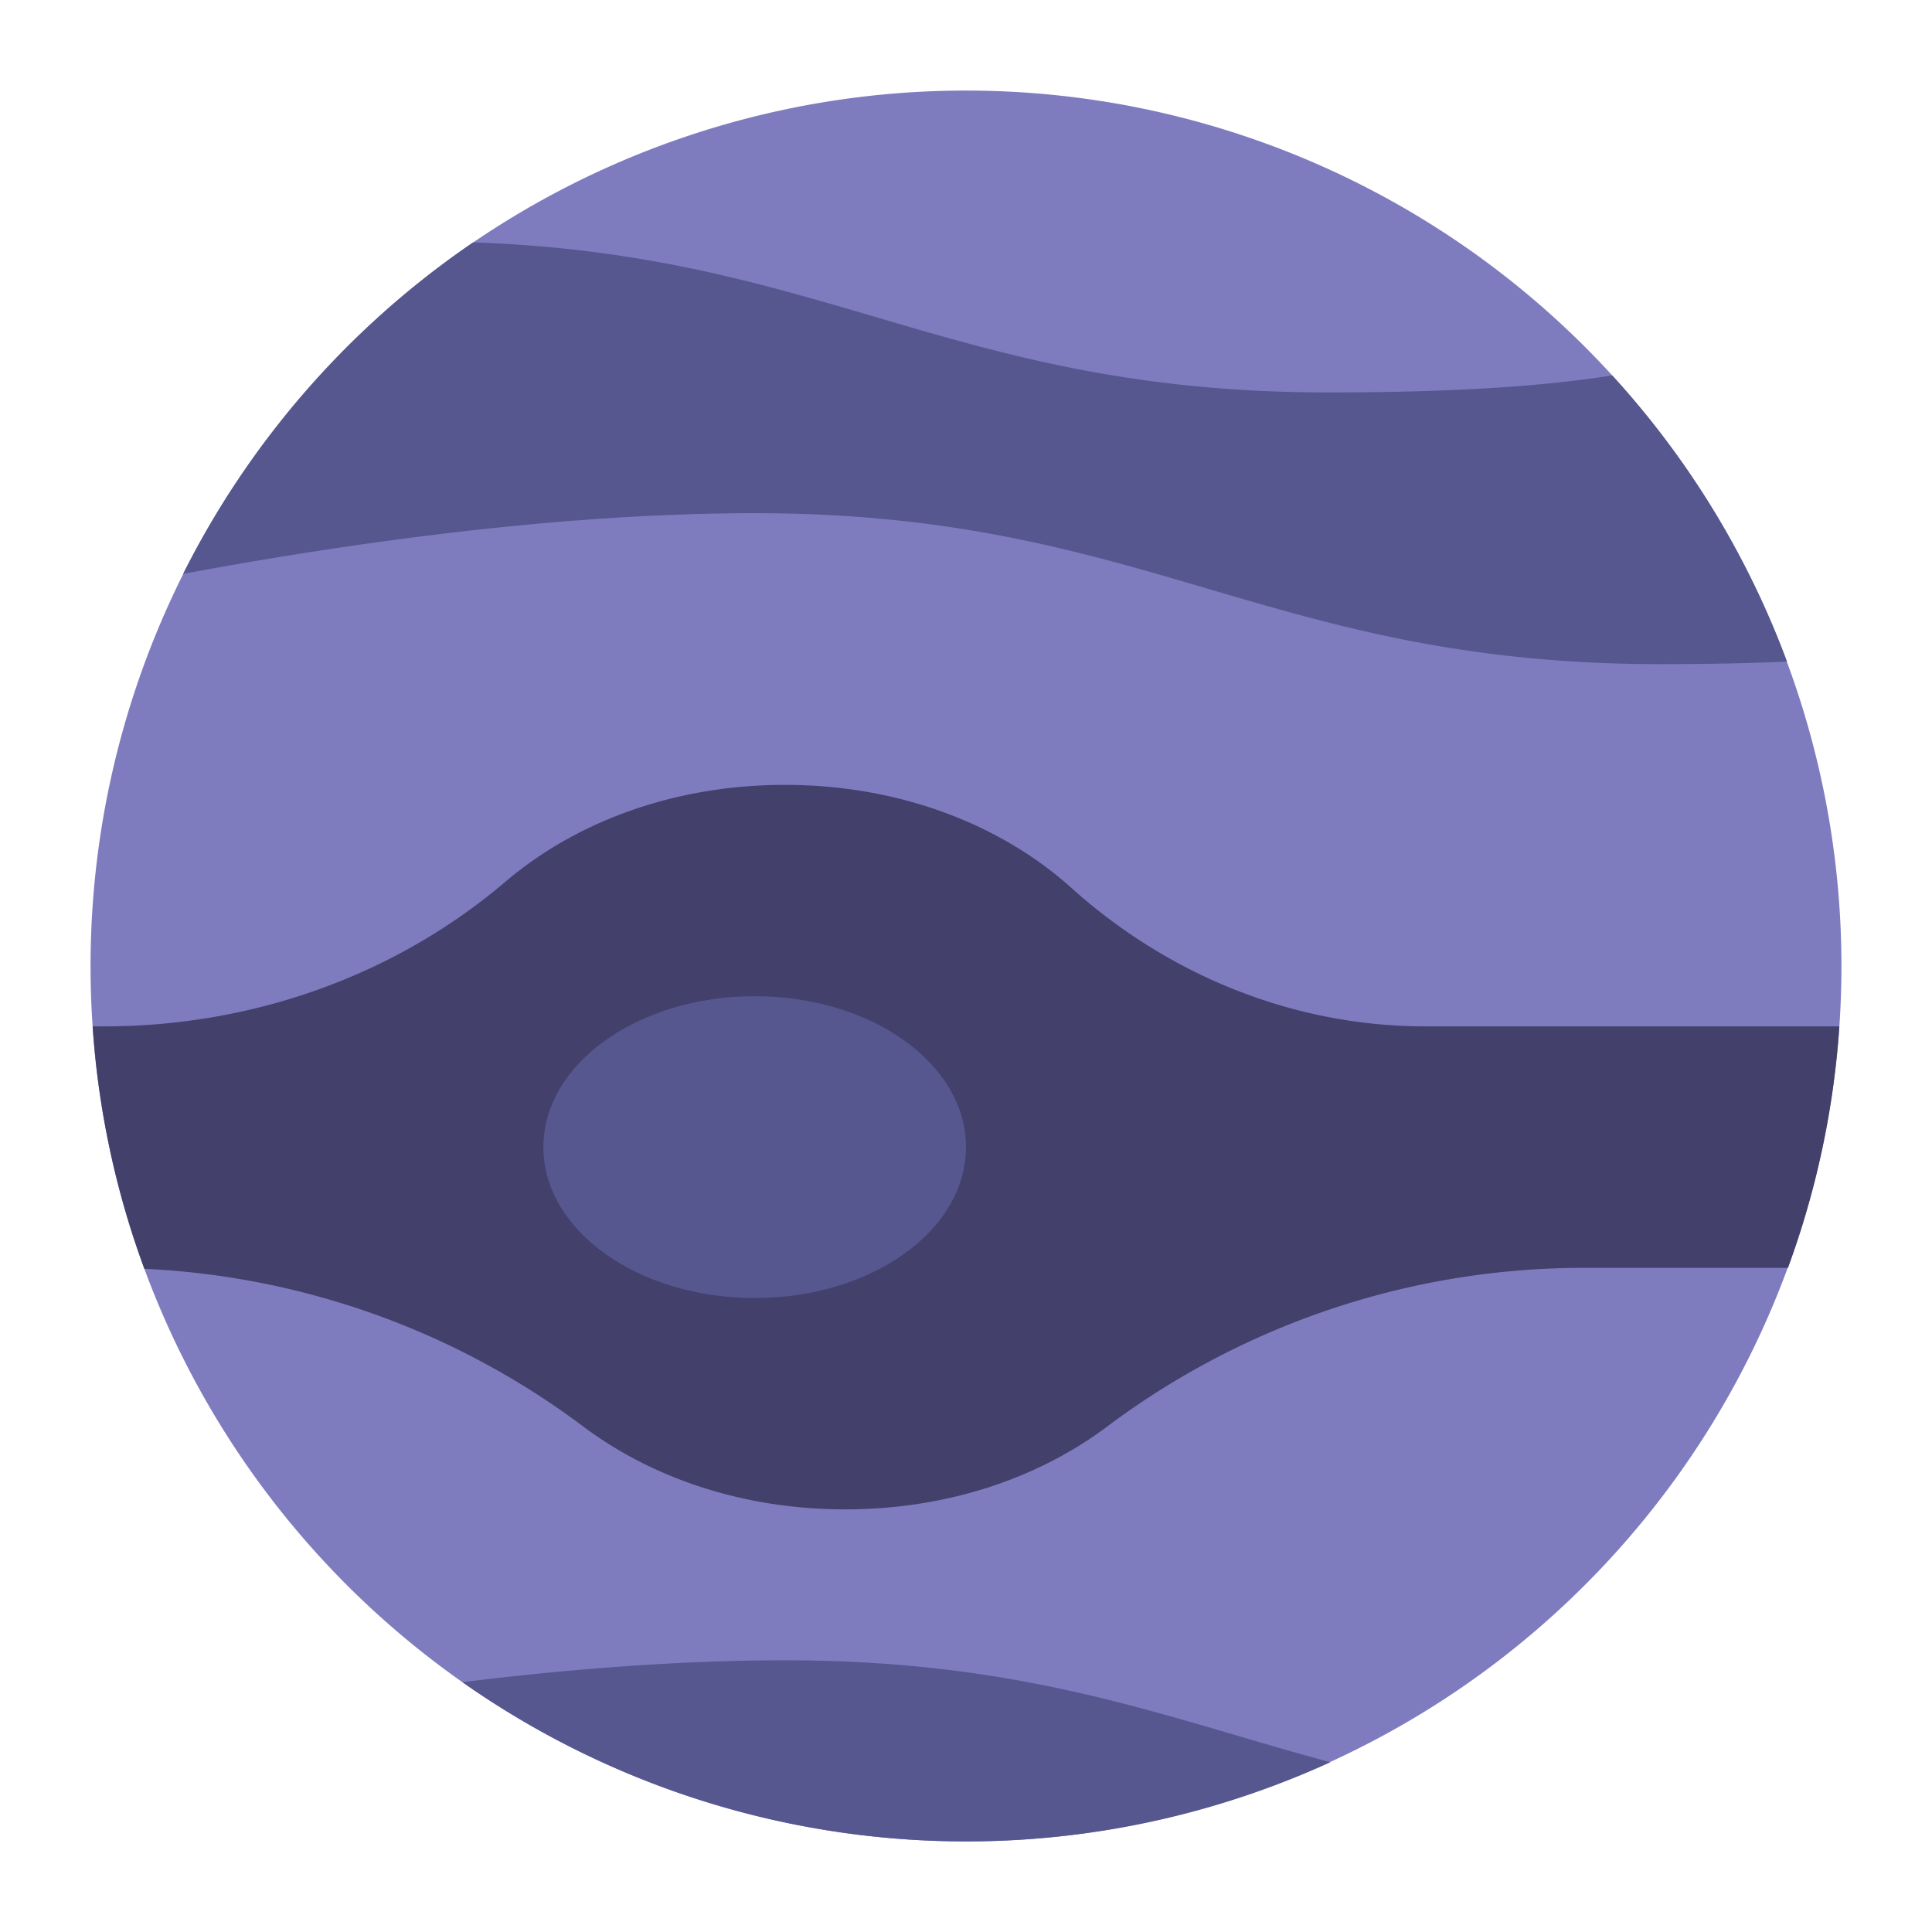 <?xml version="1.0"?>
<svg xmlns="http://www.w3.org/2000/svg" id="Flat" height="512px" viewBox="0 0 512 512" width="512px" class=""><g><path d="m488 256q0 8.07-.55 16a232.043 232.043 0 0 1 -449.19 64.25 230.31 230.31 0 0 1 -13.71-64.25q-.555-7.935-.55-16a232 232 0 1 1 464 0z" fill="#0093b9" data-original="#0093B9" class="" style="fill:#7E7CBF" data-old_color="#0093b9"/><path d="m487.45 272a230.424 230.424 0 0 1 -13.62 64h-53.61a210.378 210.378 0 0 0 -126.65 41.93c-18.3 13.79-42.58 22.07-69.57 22.07s-51.26-8.28-69.56-22.06a209.993 209.993 0 0 0 -116.18-41.69 230.31 230.31 0 0 1 -13.71-64.25h3.06c38.82 0 76.75-13.16 106.31-38.32 18.72-15.94 44.81-25.68 74.08-25.68 30.28 0 57.15 10.42 75.99 27.35 25.84 23.22 59 36.65 93.74 36.65z" fill="#2da4c4" data-original="#2DA4C4" class="" style="fill:#43406C" data-old_color="#2da4c4"/><g fill="#5db9d2"><path d="m473.58 175.33c-9.71.43-20.8.67-33.58.67-104 0-136-40-240-40-52.19 0-108.42 8.06-151.48 16.09a232.928 232.928 0 0 1 76.87-87.86c93.58 3.23 127.21 39.77 226.61 39.77 36.41 0 59.09-1.96 75.25-4.51a231.792 231.792 0 0 1 46.33 75.84z" data-original="#5DB9D2" class="active-path" style="fill:#56578F" data-old_color="#5DB9D2"/><path d="m352.55 467.01a232.279 232.279 0 0 1 -230.01-21.22c27.85-3.43 57.25-5.79 85.46-5.79 64.39 0 101.18 15.33 144.55 27.01z" data-original="#5DB9D2" class="active-path" style="fill:#56578F" data-old_color="#5DB9D2"/><ellipse cx="200" cy="304" rx="56" ry="40" data-original="#5DB9D2" class="active-path" style="fill:#56578F" data-old_color="#5DB9D2"/></g></g> </svg>
